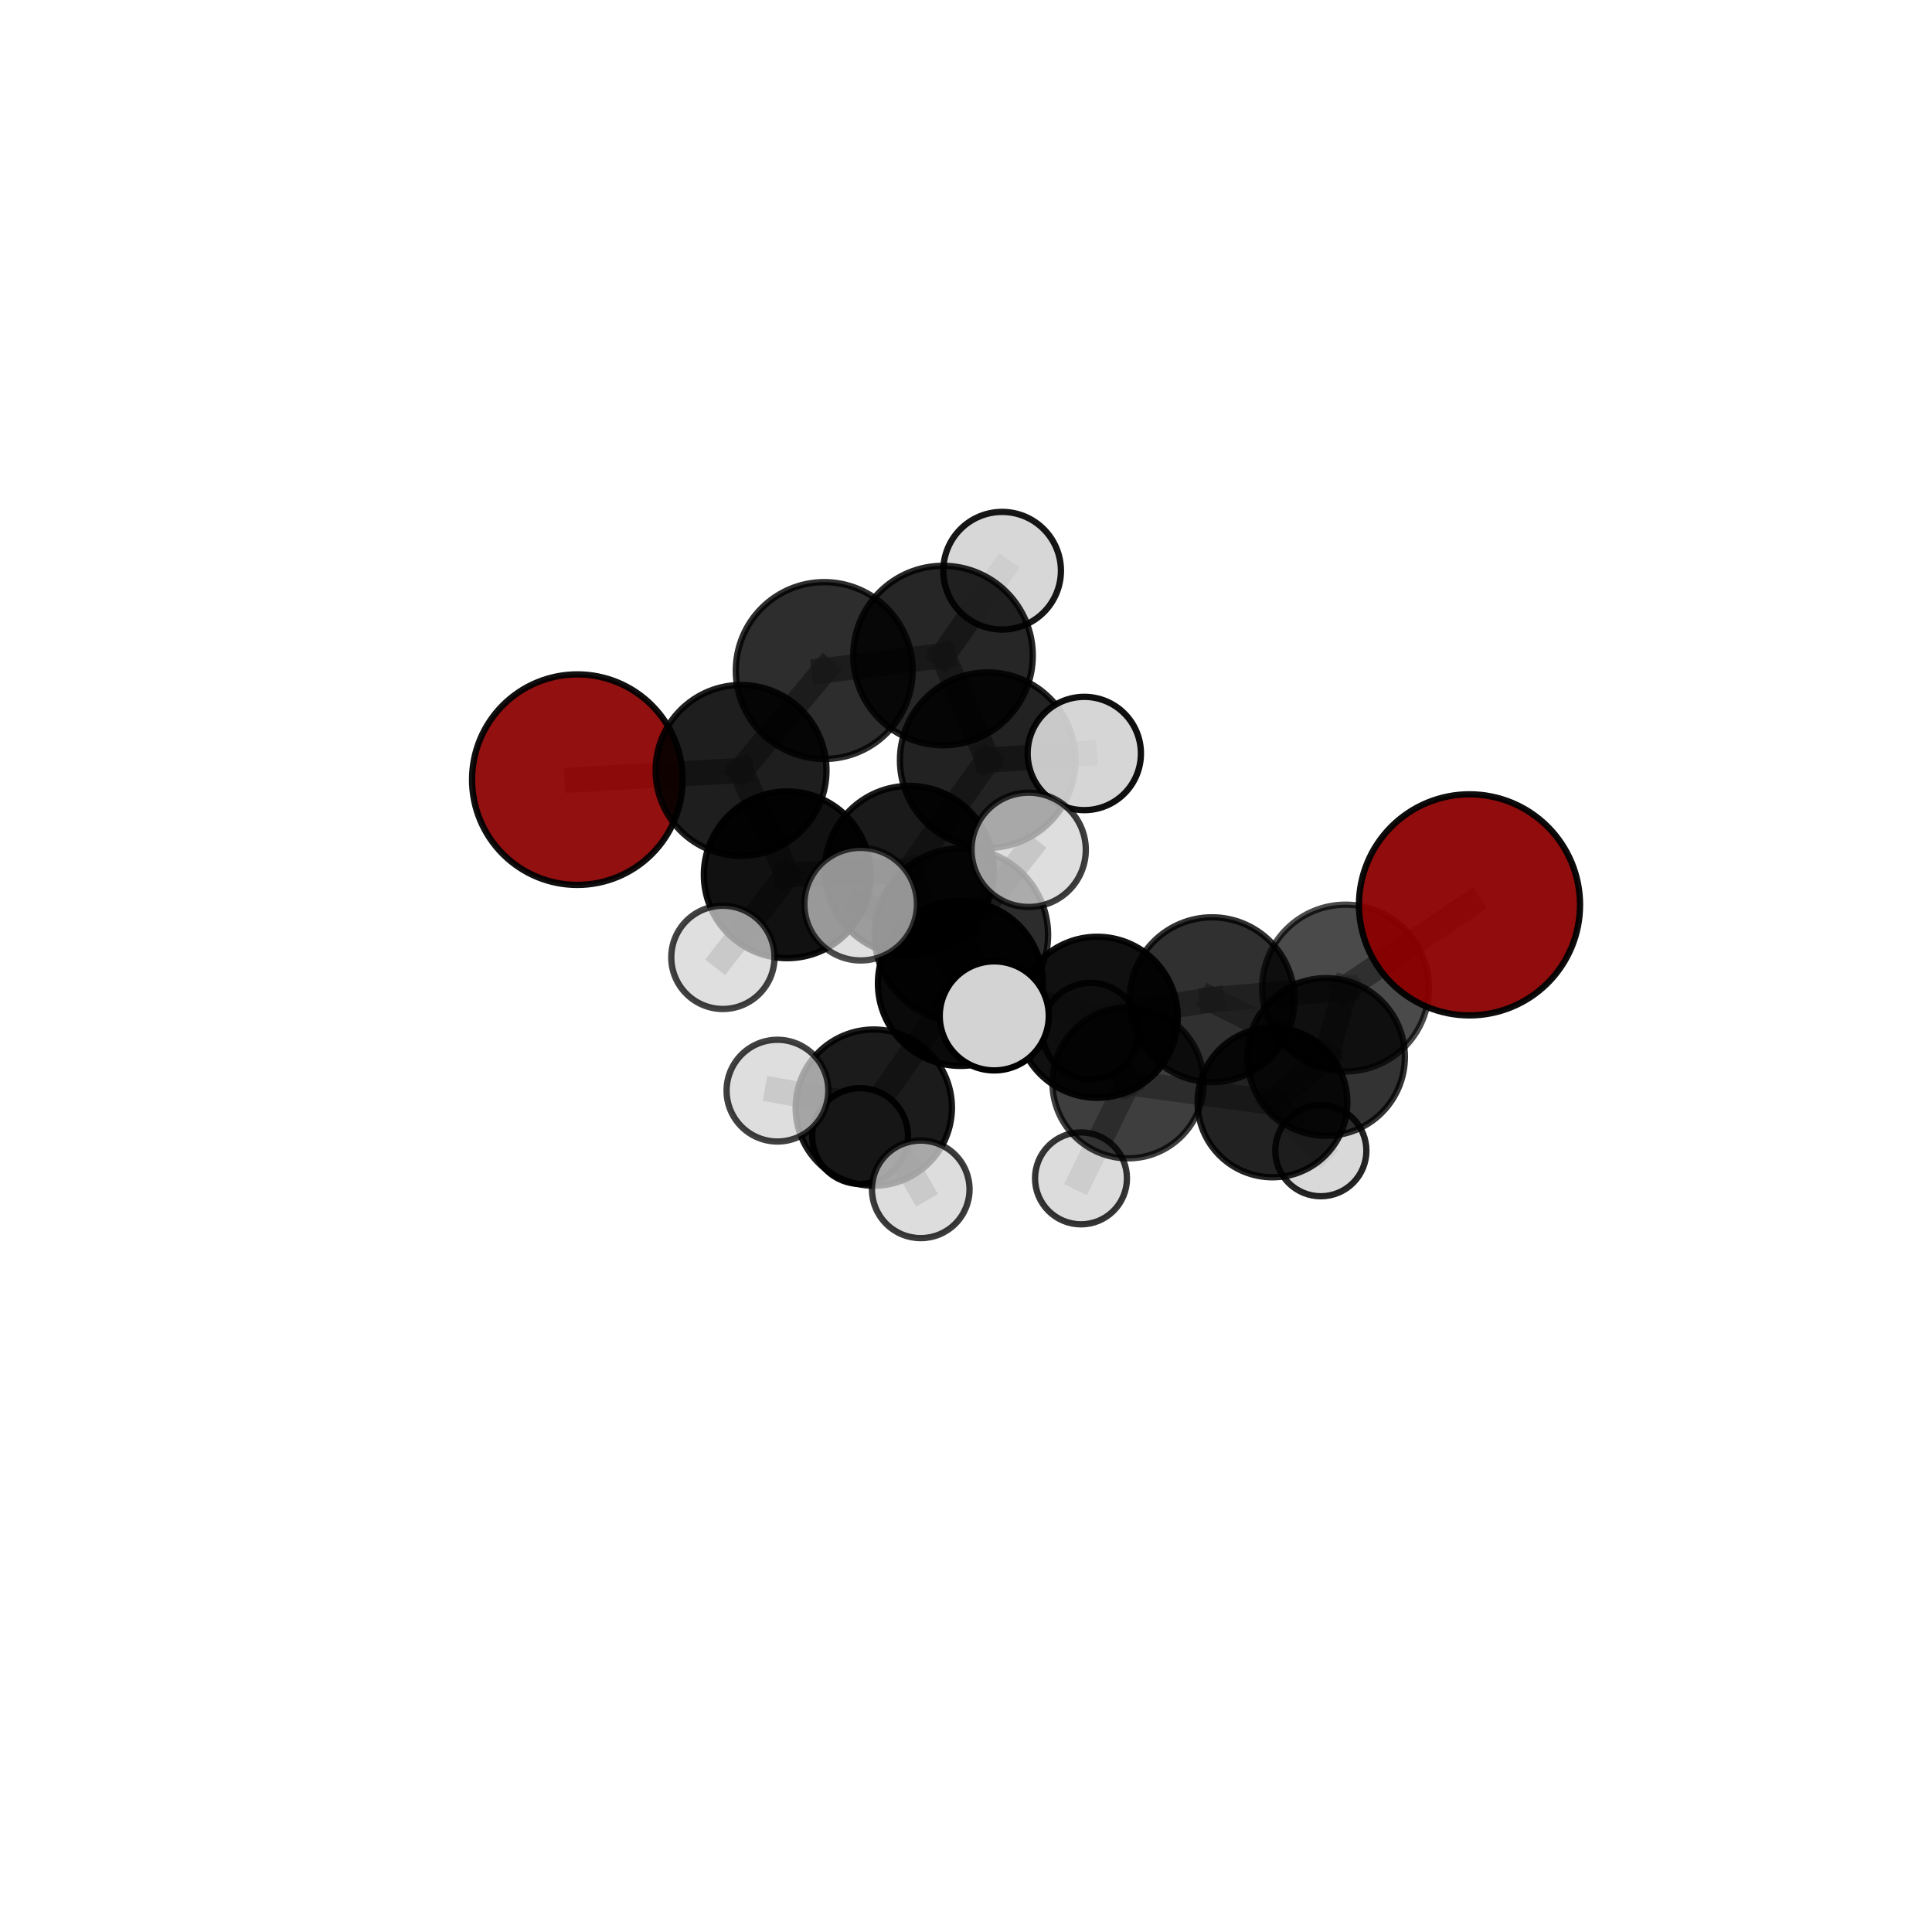 <?xml version="1.0" encoding="utf-8" standalone="no"?>
<!DOCTYPE svg PUBLIC "-//W3C//DTD SVG 1.1//EN"
  "http://www.w3.org/Graphics/SVG/1.1/DTD/svg11.dtd">
<svg xmlns:xlink="http://www.w3.org/1999/xlink" width="153pt" height="153pt" viewBox="0 0 153 153" xmlns="http://www.w3.org/2000/svg" version="1.1">
 <defs>
  <style type="text/css">*{stroke-linejoin: round; stroke-linecap: butt}</style>
 </defs>
 <g id="figure_1">
  <g id="patch_1">
   <path d="M 0 153 
L 153 153 
L 153 0 
L 0 0 
L 0 153 
z
" style="fill: none"/>
  </g>
  <g id="patch_2">
   <path d="M 7.2 145.8 
L 145.8 145.8 
L 145.8 7.2 
L 7.2 7.2 
L 7.2 145.8 
z
" style="fill: none"/>
  </g>
  <g id="axes_1">
   <g id="line2d_1">
    <path d="M 116.374 71.657 
L 106.556 78.248 
" clip-path="url(#pd2e65aff65)" style="fill: none; stroke: #808080; stroke-opacity: 0.72; stroke-width: 2; stroke-linecap: square"/>
   </g>
   <g id="line2d_2">
    <path d="M 106.556 78.248 
L 105.013 83.702 
" clip-path="url(#pd2e65aff65)" style="fill: none; stroke: #808080; stroke-opacity: 0.666; stroke-width: 2; stroke-linecap: square"/>
   </g>
   <g id="line2d_3">
    <path d="M 45.721 61.743 
L 58.685 61.011 
" clip-path="url(#pd2e65aff65)" style="fill: none; stroke: #808080; stroke-opacity: 0.706; stroke-width: 2; stroke-linecap: square"/>
   </g>
   <g id="line2d_4">
    <path d="M 58.685 61.011 
L 65.274 53.103 
" clip-path="url(#pd2e65aff65)" style="fill: none; stroke: #808080; stroke-opacity: 0.735; stroke-width: 2; stroke-linecap: square"/>
   </g>
   <g id="line2d_5">
    <path d="M 76.058 77.878 
L 86.893 80.561 
" clip-path="url(#pd2e65aff65)" style="fill: none; stroke: #808080; stroke-opacity: 0.67; stroke-width: 2; stroke-linecap: square"/>
   </g>
   <g id="line2d_6">
    <path d="M 76.058 77.878 
L 72.017 68.932 
" clip-path="url(#pd2e65aff65)" style="fill: none; stroke: #808080; stroke-opacity: 0.693; stroke-width: 2; stroke-linecap: square"/>
   </g>
   <g id="line2d_7">
    <path d="M 76.058 77.878 
L 76.136 74.038 
" clip-path="url(#pd2e65aff65)" style="fill: none; stroke: #808080; stroke-opacity: 0.706; stroke-width: 2; stroke-linecap: square"/>
   </g>
   <g id="line2d_8">
    <path d="M 76.058 77.878 
L 69.198 87.715 
" clip-path="url(#pd2e65aff65)" style="fill: none; stroke: #808080; stroke-opacity: 0.656; stroke-width: 2; stroke-linecap: square"/>
   </g>
   <g id="line2d_9">
    <path d="M 86.893 80.561 
L 95.982 79.171 
" clip-path="url(#pd2e65aff65)" style="fill: none; stroke: #808080; stroke-opacity: 0.669; stroke-width: 2; stroke-linecap: square"/>
   </g>
   <g id="line2d_10">
    <path d="M 86.893 80.561 
L 89.334 85.747 
" clip-path="url(#pd2e65aff65)" style="fill: none; stroke: #808080; stroke-opacity: 0.631; stroke-width: 2; stroke-linecap: square"/>
   </g>
   <g id="line2d_11">
    <path d="M 72.017 68.932 
L 62.342 69.278 
" clip-path="url(#pd2e65aff65)" style="fill: none; stroke: #808080; stroke-opacity: 0.699; stroke-width: 2; stroke-linecap: square"/>
   </g>
   <g id="line2d_12">
    <path d="M 72.017 68.932 
L 78.217 60.201 
" clip-path="url(#pd2e65aff65)" style="fill: none; stroke: #808080; stroke-opacity: 0.725; stroke-width: 2; stroke-linecap: square"/>
   </g>
   <g id="line2d_13">
    <path d="M 76.136 74.038 
L 68.159 71.603 
" clip-path="url(#pd2e65aff65)" style="fill: none; stroke: #808080; stroke-opacity: 0.74; stroke-width: 2; stroke-linecap: square"/>
   </g>
   <g id="line2d_14">
    <path d="M 76.136 74.038 
L 78.738 80.451 
" clip-path="url(#pd2e65aff65)" style="fill: none; stroke: #808080; stroke-opacity: 0.723; stroke-width: 2; stroke-linecap: square"/>
   </g>
   <g id="line2d_15">
    <path d="M 76.136 74.038 
L 81.462 67.3 
" clip-path="url(#pd2e65aff65)" style="fill: none; stroke: #808080; stroke-opacity: 0.749; stroke-width: 2; stroke-linecap: square"/>
   </g>
   <g id="line2d_16">
    <path d="M 69.198 87.715 
L 61.568 86.371 
" clip-path="url(#pd2e65aff65)" style="fill: none; stroke: #808080; stroke-opacity: 0.64; stroke-width: 2; stroke-linecap: square"/>
   </g>
   <g id="line2d_17">
    <path d="M 69.198 87.715 
L 68.113 89.966 
" clip-path="url(#pd2e65aff65)" style="fill: none; stroke: #808080; stroke-opacity: 0.615; stroke-width: 2; stroke-linecap: square"/>
   </g>
   <g id="line2d_18">
    <path d="M 69.198 87.715 
L 72.916 94.188 
" clip-path="url(#pd2e65aff65)" style="fill: none; stroke: #808080; stroke-opacity: 0.622; stroke-width: 2; stroke-linecap: square"/>
   </g>
   <g id="line2d_19">
    <path d="M 95.982 79.171 
L 106.556 78.248 
" clip-path="url(#pd2e65aff65)" style="fill: none; stroke: #808080; stroke-opacity: 0.686; stroke-width: 2; stroke-linecap: square"/>
   </g>
   <g id="line2d_20">
    <path d="M 95.982 79.171 
L 105.013 83.702 
" clip-path="url(#pd2e65aff65)" style="fill: none; stroke: #808080; stroke-opacity: 0.66; stroke-width: 2; stroke-linecap: square"/>
   </g>
   <g id="line2d_21">
    <path d="M 89.334 85.747 
L 100.77 87.302 
" clip-path="url(#pd2e65aff65)" style="fill: none; stroke: #808080; stroke-opacity: 0.6; stroke-width: 2; stroke-linecap: square"/>
   </g>
   <g id="line2d_22">
    <path d="M 89.334 85.747 
L 85.607 93.318 
" clip-path="url(#pd2e65aff65)" style="fill: none; stroke: #808080; stroke-opacity: 0.585; stroke-width: 2; stroke-linecap: square"/>
   </g>
   <g id="line2d_23">
    <path d="M 89.334 85.747 
L 86.366 81.658 
" clip-path="url(#pd2e65aff65)" style="fill: none; stroke: #808080; stroke-opacity: 0.604; stroke-width: 2; stroke-linecap: square"/>
   </g>
   <g id="line2d_24">
    <path d="M 62.342 69.278 
L 58.685 61.011 
" clip-path="url(#pd2e65aff65)" style="fill: none; stroke: #808080; stroke-opacity: 0.704; stroke-width: 2; stroke-linecap: square"/>
   </g>
   <g id="line2d_25">
    <path d="M 62.342 69.278 
L 57.247 75.816 
" clip-path="url(#pd2e65aff65)" style="fill: none; stroke: #808080; stroke-opacity: 0.677; stroke-width: 2; stroke-linecap: square"/>
   </g>
   <g id="line2d_26">
    <path d="M 78.217 60.201 
L 74.681 51.914 
" clip-path="url(#pd2e65aff65)" style="fill: none; stroke: #808080; stroke-opacity: 0.757; stroke-width: 2; stroke-linecap: square"/>
   </g>
   <g id="line2d_27">
    <path d="M 78.217 60.201 
L 85.867 59.671 
" clip-path="url(#pd2e65aff65)" style="fill: none; stroke: #808080; stroke-opacity: 0.751; stroke-width: 2; stroke-linecap: square"/>
   </g>
   <g id="line2d_28">
    <path d="M 100.77 87.302 
L 105.013 83.702 
" clip-path="url(#pd2e65aff65)" style="fill: none; stroke: #808080; stroke-opacity: 0.618; stroke-width: 2; stroke-linecap: square"/>
   </g>
   <g id="line2d_29">
    <path d="M 100.77 87.302 
L 104.6 91.127 
" clip-path="url(#pd2e65aff65)" style="fill: none; stroke: #808080; stroke-opacity: 0.578; stroke-width: 2; stroke-linecap: square"/>
   </g>
   <g id="line2d_30">
    <path d="M 74.681 51.914 
L 65.274 53.103 
" clip-path="url(#pd2e65aff65)" style="fill: none; stroke: #808080; stroke-opacity: 0.761; stroke-width: 2; stroke-linecap: square"/>
   </g>
   <g id="line2d_31">
    <path d="M 74.681 51.914 
L 79.36 45.197 
" clip-path="url(#pd2e65aff65)" style="fill: none; stroke: #808080; stroke-opacity: 0.785; stroke-width: 2; stroke-linecap: square"/>
   </g>
   <g id="Path3DCollection_1">
    <path d="M 45.721 70.079 
C 47.931 70.079 50.052 69.201 51.615 67.637 
C 53.179 66.074 54.057 63.954 54.057 61.743 
C 54.057 59.532 53.179 57.411 51.615 55.848 
C 50.052 54.285 47.931 53.406 45.721 53.406 
C 43.51 53.406 41.389 54.285 39.826 55.848 
C 38.263 57.411 37.384 59.532 37.384 61.743 
C 37.384 63.954 38.263 66.074 39.826 67.637 
C 41.389 69.201 43.51 70.079 45.721 70.079 
z
" clip-path="url(#pd2e65aff65)" style="fill: #8b0000; fill-opacity: 0.934; stroke: #000000; stroke-opacity: 0.934; stroke-width: 0.5"/>
    <path d="M 86.366 85.484 
C 87.381 85.484 88.354 85.081 89.071 84.363 
C 89.788 83.646 90.192 82.673 90.192 81.658 
C 90.192 80.644 89.788 79.671 89.071 78.953 
C 88.354 78.236 87.381 77.833 86.366 77.833 
C 85.352 77.833 84.378 78.236 83.661 78.953 
C 82.944 79.671 82.541 80.644 82.541 81.658 
C 82.541 82.673 82.944 83.646 83.661 84.363 
C 84.378 85.081 85.352 85.484 86.366 85.484 
z
" clip-path="url(#pd2e65aff65)" style="fill: #d3d3d3; fill-opacity: 0.87; stroke: #000000; stroke-opacity: 0.87; stroke-width: 0.5"/>
    <path d="M 104.6 94.735 
C 105.557 94.735 106.474 94.355 107.151 93.678 
C 107.828 93.001 108.208 92.084 108.208 91.127 
C 108.208 90.17 107.828 89.252 107.151 88.575 
C 106.474 87.899 105.557 87.518 104.6 87.518 
C 103.643 87.518 102.725 87.899 102.048 88.575 
C 101.371 89.252 100.991 90.17 100.991 91.127 
C 100.991 92.084 101.371 93.001 102.048 93.678 
C 102.725 94.355 103.643 94.735 104.6 94.735 
z
" clip-path="url(#pd2e65aff65)" style="fill: #d3d3d3; fill-opacity: 0.852; stroke: #000000; stroke-opacity: 0.852; stroke-width: 0.5"/>
    <path d="M 65.274 60.106 
C 67.131 60.106 68.913 59.368 70.226 58.055 
C 71.539 56.742 72.277 54.96 72.277 53.103 
C 72.277 51.246 71.539 49.464 70.226 48.151 
C 68.913 46.838 67.131 46.1 65.274 46.1 
C 63.417 46.1 61.635 46.838 60.322 48.151 
C 59.009 49.464 58.271 51.246 58.271 53.103 
C 58.271 54.96 59.009 56.742 60.322 58.055 
C 61.635 59.368 63.417 60.106 65.274 60.106 
z
" clip-path="url(#pd2e65aff65)" style="fill-opacity: 0.823; stroke: #000000; stroke-opacity: 0.823; stroke-width: 0.5"/>
    <path d="M 58.685 67.776 
C 60.479 67.776 62.2 67.063 63.469 65.795 
C 64.738 64.526 65.451 62.805 65.451 61.011 
C 65.451 59.217 64.738 57.496 63.469 56.227 
C 62.2 54.958 60.479 54.245 58.685 54.245 
C 56.891 54.245 55.17 54.958 53.901 56.227 
C 52.633 57.496 51.92 59.217 51.92 61.011 
C 51.92 62.805 52.633 64.526 53.901 65.795 
C 55.17 67.063 56.891 67.776 58.685 67.776 
z
" clip-path="url(#pd2e65aff65)" style="fill-opacity: 0.882; stroke: #000000; stroke-opacity: 0.882; stroke-width: 0.5"/>
    <path d="M 79.36 49.855 
C 80.596 49.855 81.781 49.364 82.654 48.491 
C 83.528 47.617 84.018 46.432 84.018 45.197 
C 84.018 43.961 83.528 42.776 82.654 41.903 
C 81.781 41.029 80.596 40.538 79.36 40.538 
C 78.125 40.538 76.94 41.029 76.066 41.903 
C 75.193 42.776 74.702 43.961 74.702 45.197 
C 74.702 46.432 75.193 47.617 76.066 48.491 
C 76.94 49.364 78.125 49.855 79.36 49.855 
z
" clip-path="url(#pd2e65aff65)" style="fill: #d3d3d3; fill-opacity: 0.914; stroke: #000000; stroke-opacity: 0.914; stroke-width: 0.5"/>
    <path d="M 85.607 96.958 
C 86.573 96.958 87.499 96.574 88.181 95.892 
C 88.864 95.209 89.247 94.283 89.247 93.318 
C 89.247 92.353 88.864 91.427 88.181 90.744 
C 87.499 90.062 86.573 89.678 85.607 89.678 
C 84.642 89.678 83.716 90.062 83.034 90.744 
C 82.351 91.427 81.968 92.353 81.968 93.318 
C 81.968 94.283 82.351 95.209 83.034 95.892 
C 83.716 96.574 84.642 96.958 85.607 96.958 
z
" clip-path="url(#pd2e65aff65)" style="fill: #d3d3d3; fill-opacity: 0.79; stroke: #000000; stroke-opacity: 0.79; stroke-width: 0.5"/>
    <path d="M 74.681 59.021 
C 76.566 59.021 78.374 58.273 79.707 56.94 
C 81.04 55.607 81.789 53.799 81.789 51.914 
C 81.789 50.029 81.04 48.221 79.707 46.889 
C 78.374 45.556 76.566 44.807 74.681 44.807 
C 72.796 44.807 70.988 45.556 69.656 46.889 
C 68.323 48.221 67.574 50.029 67.574 51.914 
C 67.574 53.799 68.323 55.607 69.656 56.94 
C 70.988 58.273 72.796 59.021 74.681 59.021 
z
" clip-path="url(#pd2e65aff65)" style="fill-opacity: 0.85; stroke: #000000; stroke-opacity: 0.85; stroke-width: 0.5"/>
    <path d="M 100.77 93.232 
C 102.342 93.232 103.85 92.607 104.962 91.495 
C 106.074 90.383 106.699 88.875 106.699 87.302 
C 106.699 85.73 106.074 84.222 104.962 83.11 
C 103.85 81.998 102.342 81.373 100.77 81.373 
C 99.197 81.373 97.689 81.998 96.577 83.11 
C 95.465 84.222 94.84 85.73 94.84 87.302 
C 94.84 88.875 95.465 90.383 96.577 91.495 
C 97.689 92.607 99.197 93.232 100.77 93.232 
z
" clip-path="url(#pd2e65aff65)" style="fill-opacity: 0.864; stroke: #000000; stroke-opacity: 0.864; stroke-width: 0.5"/>
    <path d="M 89.334 91.733 
C 90.921 91.733 92.444 91.102 93.567 89.98 
C 94.689 88.857 95.32 87.334 95.32 85.747 
C 95.32 84.159 94.689 82.636 93.567 81.513 
C 92.444 80.391 90.921 79.76 89.334 79.76 
C 87.746 79.76 86.223 80.391 85.101 81.513 
C 83.978 82.636 83.347 84.159 83.347 85.747 
C 83.347 87.334 83.978 88.857 85.101 89.98 
C 86.223 91.102 87.746 91.733 89.334 91.733 
z
" clip-path="url(#pd2e65aff65)" style="fill-opacity: 0.755; stroke: #000000; stroke-opacity: 0.755; stroke-width: 0.5"/>
    <path d="M 62.342 75.88 
C 64.093 75.88 65.772 75.184 67.01 73.946 
C 68.248 72.708 68.944 71.029 68.944 69.278 
C 68.944 67.527 68.248 65.847 67.01 64.609 
C 65.772 63.371 64.093 62.676 62.342 62.676 
C 60.591 62.676 58.912 63.371 57.674 64.609 
C 56.436 65.847 55.74 67.527 55.74 69.278 
C 55.74 71.029 56.436 72.708 57.674 73.946 
C 58.912 75.184 60.591 75.88 62.342 75.88 
z
" clip-path="url(#pd2e65aff65)" style="fill-opacity: 0.931; stroke: #000000; stroke-opacity: 0.931; stroke-width: 0.5"/>
    <path d="M 57.247 79.904 
C 58.331 79.904 59.371 79.473 60.137 78.706 
C 60.904 77.94 61.334 76.9 61.334 75.816 
C 61.334 74.732 60.904 73.693 60.137 72.926 
C 59.371 72.16 58.331 71.729 57.247 71.729 
C 56.163 71.729 55.123 72.16 54.357 72.926 
C 53.59 73.693 53.16 74.732 53.16 75.816 
C 53.16 76.9 53.59 77.94 54.357 78.706 
C 55.123 79.473 56.163 79.904 57.247 79.904 
z
" clip-path="url(#pd2e65aff65)" style="fill: #d3d3d3; fill-opacity: 0.746; stroke: #000000; stroke-opacity: 0.746; stroke-width: 0.5"/>
    <path d="M 68.113 93.757 
C 69.119 93.757 70.083 93.358 70.794 92.647 
C 71.505 91.936 71.905 90.971 71.905 89.966 
C 71.905 88.96 71.505 87.995 70.794 87.284 
C 70.083 86.573 69.119 86.174 68.113 86.174 
C 67.107 86.174 66.143 86.573 65.432 87.284 
C 64.721 87.995 64.321 88.96 64.321 89.966 
C 64.321 90.971 64.721 91.936 65.432 92.647 
C 66.143 93.358 67.107 93.757 68.113 93.757 
z
" clip-path="url(#pd2e65aff65)" style="fill: #d3d3d3; fill-opacity: 0.962; stroke: #000000; stroke-opacity: 0.962; stroke-width: 0.5"/>
    <path d="M 78.217 67.15 
C 80.06 67.15 81.828 66.418 83.131 65.114 
C 84.435 63.811 85.167 62.044 85.167 60.201 
C 85.167 58.358 84.435 56.59 83.131 55.287 
C 81.828 53.983 80.06 53.251 78.217 53.251 
C 76.374 53.251 74.607 53.983 73.304 55.287 
C 72 56.59 71.268 58.358 71.268 60.201 
C 71.268 62.044 72 63.811 73.304 65.114 
C 74.607 66.418 76.374 67.15 78.217 67.15 
z
" clip-path="url(#pd2e65aff65)" style="fill-opacity: 0.865; stroke: #000000; stroke-opacity: 0.865; stroke-width: 0.5"/>
    <path d="M 72.017 75.627 
C 73.792 75.627 75.496 74.922 76.751 73.666 
C 78.007 72.41 78.712 70.707 78.712 68.932 
C 78.712 67.156 78.007 65.453 76.751 64.197 
C 75.496 62.941 73.792 62.236 72.017 62.236 
C 70.241 62.236 68.538 62.941 67.282 64.197 
C 66.027 65.453 65.321 67.156 65.321 68.932 
C 65.321 70.707 66.027 72.41 67.282 73.666 
C 68.538 74.922 70.241 75.627 72.017 75.627 
z
" clip-path="url(#pd2e65aff65)" style="fill-opacity: 0.895; stroke: #000000; stroke-opacity: 0.895; stroke-width: 0.5"/>
    <path d="M 105.013 89.945 
C 106.669 89.945 108.257 89.287 109.428 88.117 
C 110.599 86.946 111.256 85.358 111.256 83.702 
C 111.256 82.046 110.599 80.458 109.428 79.287 
C 108.257 78.117 106.669 77.459 105.013 77.459 
C 103.357 77.459 101.769 78.117 100.599 79.287 
C 99.428 80.458 98.77 82.046 98.77 83.702 
C 98.77 85.358 99.428 86.946 100.599 88.117 
C 101.769 89.287 103.357 89.945 105.013 89.945 
z
" clip-path="url(#pd2e65aff65)" style="fill-opacity: 0.799; stroke: #000000; stroke-opacity: 0.799; stroke-width: 0.5"/>
    <path d="M 85.867 64.157 
C 87.057 64.157 88.198 63.685 89.039 62.843 
C 89.881 62.002 90.353 60.861 90.353 59.671 
C 90.353 58.481 89.881 57.34 89.039 56.499 
C 88.198 55.657 87.057 55.185 85.867 55.185 
C 84.677 55.185 83.536 55.657 82.695 56.499 
C 81.853 57.34 81.381 58.481 81.381 59.671 
C 81.381 60.861 81.853 62.002 82.695 62.843 
C 83.536 63.685 84.677 64.157 85.867 64.157 
z
" clip-path="url(#pd2e65aff65)" style="fill: #d3d3d3; fill-opacity: 0.941; stroke: #000000; stroke-opacity: 0.941; stroke-width: 0.5"/>
    <path d="M 86.893 86.937 
C 88.584 86.937 90.206 86.265 91.402 85.069 
C 92.598 83.874 93.269 82.252 93.269 80.561 
C 93.269 78.87 92.598 77.248 91.402 76.052 
C 90.206 74.857 88.584 74.185 86.893 74.185 
C 85.202 74.185 83.581 74.857 82.385 76.052 
C 81.189 77.248 80.517 78.87 80.517 80.561 
C 80.517 82.252 81.189 83.874 82.385 85.069 
C 83.581 86.265 85.202 86.937 86.893 86.937 
z
" clip-path="url(#pd2e65aff65)" style="fill-opacity: 0.937; stroke: #000000; stroke-opacity: 0.937; stroke-width: 0.5"/>
    <path d="M 69.198 93.902 
C 70.839 93.902 72.412 93.25 73.573 92.09 
C 74.733 90.93 75.385 89.356 75.385 87.715 
C 75.385 86.075 74.733 84.501 73.573 83.341 
C 72.412 82.18 70.839 81.529 69.198 81.529 
C 67.557 81.529 65.983 82.18 64.823 83.341 
C 63.663 84.501 63.011 86.075 63.011 87.715 
C 63.011 89.356 63.663 90.93 64.823 92.09 
C 65.983 93.25 67.557 93.902 69.198 93.902 
z
" clip-path="url(#pd2e65aff65)" style="fill-opacity: 0.894; stroke: #000000; stroke-opacity: 0.894; stroke-width: 0.5"/>
    <path d="M 76.058 84.411 
C 77.791 84.411 79.452 83.722 80.677 82.497 
C 81.902 81.272 82.591 79.611 82.591 77.878 
C 82.591 76.146 81.902 74.484 80.677 73.259 
C 79.452 72.034 77.791 71.346 76.058 71.346 
C 74.326 71.346 72.664 72.034 71.439 73.259 
C 70.214 74.484 69.526 76.146 69.526 77.878 
C 69.526 79.611 70.214 81.272 71.439 82.497 
C 72.664 83.722 74.326 84.411 76.058 84.411 
z
" clip-path="url(#pd2e65aff65)" style="fill-opacity: 0.958; stroke: #000000; stroke-opacity: 0.958; stroke-width: 0.5"/>
    <path d="M 95.982 85.697 
C 97.712 85.697 99.373 85.009 100.596 83.785 
C 101.82 82.562 102.508 80.901 102.508 79.171 
C 102.508 77.44 101.82 75.78 100.596 74.556 
C 99.373 73.332 97.712 72.644 95.982 72.644 
C 94.251 72.644 92.591 73.332 91.367 74.556 
C 90.143 75.78 89.455 77.44 89.455 79.171 
C 89.455 80.901 90.143 82.562 91.367 83.785 
C 92.591 85.009 94.251 85.697 95.982 85.697 
z
" clip-path="url(#pd2e65aff65)" style="fill-opacity: 0.811; stroke: #000000; stroke-opacity: 0.811; stroke-width: 0.5"/>
    <path d="M 61.568 90.399 
C 62.636 90.399 63.661 89.975 64.416 89.22 
C 65.172 88.464 65.596 87.44 65.596 86.371 
C 65.596 85.303 65.172 84.279 64.416 83.523 
C 63.661 82.768 62.636 82.343 61.568 82.343 
C 60.5 82.343 59.475 82.768 58.72 83.523 
C 57.965 84.279 57.54 85.303 57.54 86.371 
C 57.54 87.44 57.965 88.464 58.72 89.22 
C 59.475 89.975 60.5 90.399 61.568 90.399 
z
" clip-path="url(#pd2e65aff65)" style="fill: #d3d3d3; fill-opacity: 0.747; stroke: #000000; stroke-opacity: 0.747; stroke-width: 0.5"/>
    <path d="M 72.916 98.051 
C 73.941 98.051 74.923 97.644 75.648 96.92 
C 76.372 96.195 76.78 95.212 76.78 94.188 
C 76.78 93.163 76.372 92.18 75.648 91.456 
C 74.923 90.731 73.941 90.324 72.916 90.324 
C 71.891 90.324 70.908 90.731 70.184 91.456 
C 69.459 92.18 69.052 93.163 69.052 94.188 
C 69.052 95.212 69.459 96.195 70.184 96.92 
C 70.908 97.644 71.891 98.051 72.916 98.051 
z
" clip-path="url(#pd2e65aff65)" style="fill: #d3d3d3; fill-opacity: 0.766; stroke: #000000; stroke-opacity: 0.766; stroke-width: 0.5"/>
    <path d="M 106.556 84.853 
C 108.308 84.853 109.988 84.157 111.226 82.919 
C 112.465 81.68 113.161 80 113.161 78.248 
C 113.161 76.497 112.465 74.817 111.226 73.578 
C 109.988 72.34 108.308 71.644 106.556 71.644 
C 104.805 71.644 103.124 72.34 101.886 73.578 
C 100.647 74.817 99.951 76.497 99.951 78.248 
C 99.951 80 100.647 81.68 101.886 82.919 
C 103.124 84.157 104.805 84.853 106.556 84.853 
z
" clip-path="url(#pd2e65aff65)" style="fill-opacity: 0.708; stroke: #000000; stroke-opacity: 0.708; stroke-width: 0.5"/>
    <path d="M 76.136 80.903 
C 77.957 80.903 79.703 80.18 80.99 78.892 
C 82.277 77.605 83.001 75.859 83.001 74.038 
C 83.001 72.218 82.277 70.471 80.99 69.184 
C 79.703 67.897 77.957 67.174 76.136 67.174 
C 74.315 67.174 72.569 67.897 71.282 69.184 
C 69.995 70.471 69.271 72.218 69.271 74.038 
C 69.271 75.859 69.995 77.605 71.282 78.892 
C 72.569 80.18 74.315 80.903 76.136 80.903 
z
" clip-path="url(#pd2e65aff65)" style="fill-opacity: 0.827; stroke: #000000; stroke-opacity: 0.827; stroke-width: 0.5"/>
    <path d="M 81.462 71.825 
C 82.663 71.825 83.814 71.348 84.662 70.5 
C 85.511 69.651 85.988 68.5 85.988 67.3 
C 85.988 66.1 85.511 64.949 84.662 64.1 
C 83.814 63.252 82.663 62.775 81.462 62.775 
C 80.262 62.775 79.111 63.252 78.263 64.1 
C 77.414 64.949 76.937 66.1 76.937 67.3 
C 76.937 68.5 77.414 69.651 78.263 70.5 
C 79.111 71.348 80.262 71.825 81.462 71.825 
z
" clip-path="url(#pd2e65aff65)" style="fill: #d3d3d3; fill-opacity: 0.756; stroke: #000000; stroke-opacity: 0.756; stroke-width: 0.5"/>
    <path d="M 116.374 80.411 
C 118.695 80.411 120.922 79.488 122.564 77.847 
C 124.205 76.205 125.127 73.979 125.127 71.657 
C 125.127 69.336 124.205 67.109 122.564 65.467 
C 120.922 63.826 118.695 62.903 116.374 62.903 
C 114.052 62.903 111.826 63.826 110.184 65.467 
C 108.543 67.109 107.62 69.336 107.62 71.657 
C 107.62 73.979 108.543 76.205 110.184 77.847 
C 111.826 79.488 114.052 80.411 116.374 80.411 
z
" clip-path="url(#pd2e65aff65)" style="fill: #8b0000; fill-opacity: 0.946; stroke: #000000; stroke-opacity: 0.946; stroke-width: 0.5"/>
    <path d="M 68.159 76.061 
C 69.341 76.061 70.475 75.591 71.311 74.755 
C 72.147 73.919 72.617 72.785 72.617 71.603 
C 72.617 70.421 72.147 69.287 71.311 68.451 
C 70.475 67.615 69.341 67.145 68.159 67.145 
C 66.976 67.145 65.842 67.615 65.006 68.451 
C 64.17 69.287 63.701 70.421 63.701 71.603 
C 63.701 72.785 64.17 73.919 65.006 74.755 
C 65.842 75.591 66.976 76.061 68.159 76.061 
z
" clip-path="url(#pd2e65aff65)" style="fill: #d3d3d3; fill-opacity: 0.7; stroke: #000000; stroke-opacity: 0.7; stroke-width: 0.5"/>
    <path d="M 78.738 84.769 
C 79.883 84.769 80.981 84.314 81.791 83.504 
C 82.601 82.694 83.056 81.596 83.056 80.451 
C 83.056 79.306 82.601 78.207 81.791 77.398 
C 80.981 76.588 79.883 76.133 78.738 76.133 
C 77.592 76.133 76.494 76.588 75.684 77.398 
C 74.875 78.207 74.42 79.306 74.42 80.451 
C 74.42 81.596 74.875 82.694 75.684 83.504 
C 76.494 84.314 77.592 84.769 78.738 84.769 
z
" clip-path="url(#pd2e65aff65)" style="fill: #d3d3d3; stroke: #000000; stroke-width: 0.5"/>
   </g>
  </g>
 </g>
 <defs>
  <clipPath id="pd2e65aff65">
   <rect x="7.2" y="7.2" width="138.6" height="138.6"/>
  </clipPath>
 </defs>
</svg>
